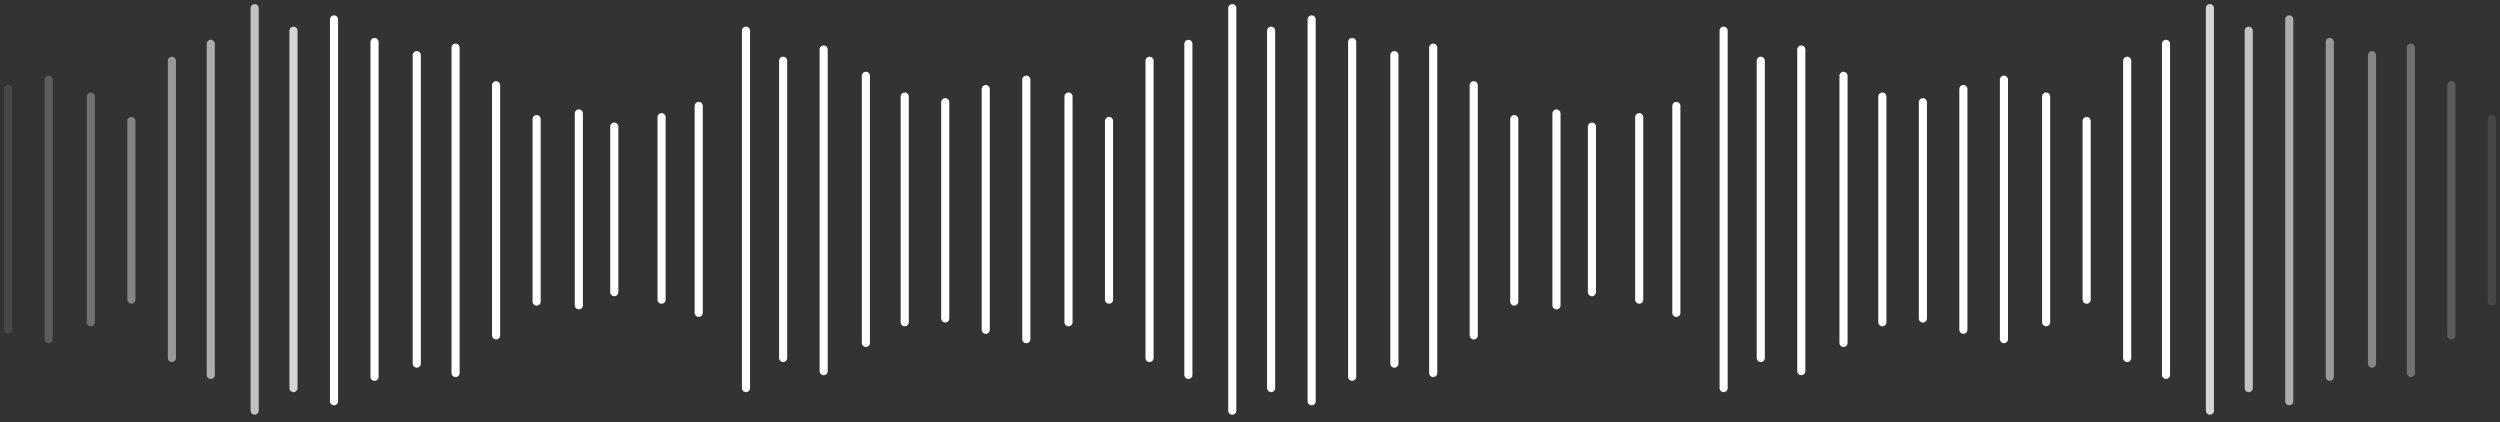 <svg width="308" height="52" viewBox="0 0 308 52" fill="none" xmlns="http://www.w3.org/2000/svg">
<rect x="0" y="0" width="308" height="52" fill="#333333" stroke="none"/>
<path d="M91.907 47.811L91.907 3.779" stroke="white" stroke-linecap="round"/>
<path d="M212.351 47.811V3.779" stroke="white" stroke-linecap="round"/>
<path d="M96.483 44.103V7.486" stroke="white" stroke-linecap="round"/>
<path d="M216.927 44.103V7.486" stroke="white" stroke-linecap="round"/>
<path d="M101.476 45.725L101.476 6.096" stroke="white" stroke-linecap="round"/>
<path d="M221.919 45.725V6.096" stroke="white" stroke-linecap="round"/>
<path d="M106.676 42.249V9.343" stroke="white" stroke-linecap="round"/>
<path d="M227.12 42.249V9.343" stroke="white" stroke-linecap="round"/>
<path d="M111.462 39.7V11.893" stroke="white" stroke-linecap="round"/>
<path d="M231.906 39.7V11.893" stroke="white" stroke-linecap="round"/>
<path d="M116.453 39.237L116.453 12.591" stroke="white" stroke-linecap="round"/>
<path d="M236.897 39.237V12.591" stroke="white" stroke-linecap="round"/>
<path opacity="0.1" d="M1 40.627L1 10.972" stroke="white" stroke-linecap="round"/>
<path d="M121.444 40.627L121.444 10.972" stroke="white" stroke-linecap="round"/>
<path d="M241.888 40.627V10.972" stroke="white" stroke-linecap="round"/>
<path opacity="0.2" d="M5.997 41.786L5.997 9.815" stroke="white" stroke-linecap="round"/>
<path d="M126.441 41.786L126.441 9.815" stroke="white" stroke-linecap="round"/>
<path d="M246.885 41.786V9.815" stroke="white" stroke-linecap="round"/>
<path opacity="0.3" d="M11.195 39.7L11.195 11.892" stroke="white" stroke-linecap="round"/>
<path d="M131.639 39.7V11.892" stroke="white" stroke-linecap="round"/>
<path d="M252.083 39.7V11.892" stroke="white" stroke-linecap="round"/>
<path opacity="0.4" d="M16.187 36.919L16.187 14.905" stroke="white" stroke-linecap="round"/>
<path d="M136.631 36.919V14.905" stroke="white" stroke-linecap="round"/>
<path d="M257.075 36.919V14.905" stroke="white" stroke-linecap="round"/>
<path opacity="0.5" d="M21.18 44.103L21.18 7.489" stroke="white" stroke-linecap="round"/>
<path d="M141.624 44.103V7.489" stroke="white" stroke-linecap="round"/>
<path d="M262.068 44.103V7.489" stroke="white" stroke-linecap="round"/>
<path opacity="0.6" d="M25.964 46.189L25.964 5.403" stroke="white" stroke-linecap="round"/>
<path d="M146.408 46.189L146.408 5.403" stroke="white" stroke-linecap="round"/>
<path d="M266.852 46.189V5.403" stroke="white" stroke-linecap="round"/>
<path opacity="0.7" d="M31.373 50.592L31.373 1.001" stroke="white" stroke-linecap="round"/>
<path d="M151.817 50.592L151.817 1" stroke="white" stroke-linecap="round"/>
<path opacity="0.8" d="M272.261 50.592V1" stroke="white" stroke-linecap="round"/>
<path opacity="0.8" d="M36.157 47.811L36.157 3.781" stroke="white" stroke-linecap="round"/>
<path d="M156.601 47.811V3.781" stroke="white" stroke-linecap="round"/>
<path opacity="0.7" d="M277.045 47.811V3.781" stroke="white" stroke-linecap="round"/>
<path d="M41.15 49.433L41.15 2.391" stroke="white" stroke-linecap="round"/>
<path d="M161.594 49.433V2.391" stroke="white" stroke-linecap="round"/>
<path opacity="0.6" d="M282.038 49.433V2.391" stroke="white" stroke-linecap="round"/>
<path d="M46.142 46.421L46.142 5.172" stroke="white" stroke-linecap="round"/>
<path d="M166.586 46.421V5.172" stroke="white" stroke-linecap="round"/>
<path opacity="0.5" d="M287.03 46.421V5.172" stroke="white" stroke-linecap="round"/>
<path d="M51.344 44.798L51.344 6.793" stroke="white" stroke-linecap="round"/>
<path d="M171.788 44.798V6.793" stroke="white" stroke-linecap="round"/>
<path opacity="0.4" d="M292.232 44.798V6.793" stroke="white" stroke-linecap="round"/>
<path d="M56.127 45.957L56.127 5.867" stroke="white" stroke-linecap="round"/>
<path d="M176.571 45.957V5.867" stroke="white" stroke-linecap="round"/>
<path opacity="0.3" d="M297.015 45.957V5.867" stroke="white" stroke-linecap="round"/>
<path d="M61.12 41.322V10.502" stroke="white" stroke-linecap="round"/>
<path d="M181.564 41.322V10.502" stroke="white" stroke-linecap="round"/>
<path opacity="0.2" d="M302.007 41.322V10.502" stroke="white" stroke-linecap="round"/>
<path d="M66.112 37.151V14.673" stroke="white" stroke-linecap="round"/>
<path d="M186.556 37.151V14.673" stroke="white" stroke-linecap="round"/>
<path opacity="0.1" d="M307 37.151V14.673" stroke="white" stroke-linecap="round"/>
<path d="M71.313 37.615V13.977" stroke="white" stroke-linecap="round"/>
<path d="M191.757 37.615V13.977" stroke="white" stroke-linecap="round"/>
<path d="M75.681 35.992V15.595" stroke="white" stroke-linecap="round"/>
<path d="M196.125 35.992V15.595" stroke="white" stroke-linecap="round"/>
<path d="M81.506 36.919V14.436" stroke="white" stroke-linecap="round"/>
<path d="M201.95 36.919V14.436" stroke="white" stroke-linecap="round"/>
<path d="M86.082 38.542V13.051" stroke="white" stroke-linecap="round"/>
<path d="M206.526 38.542V13.051" stroke="white" stroke-linecap="round"/>
</svg>
